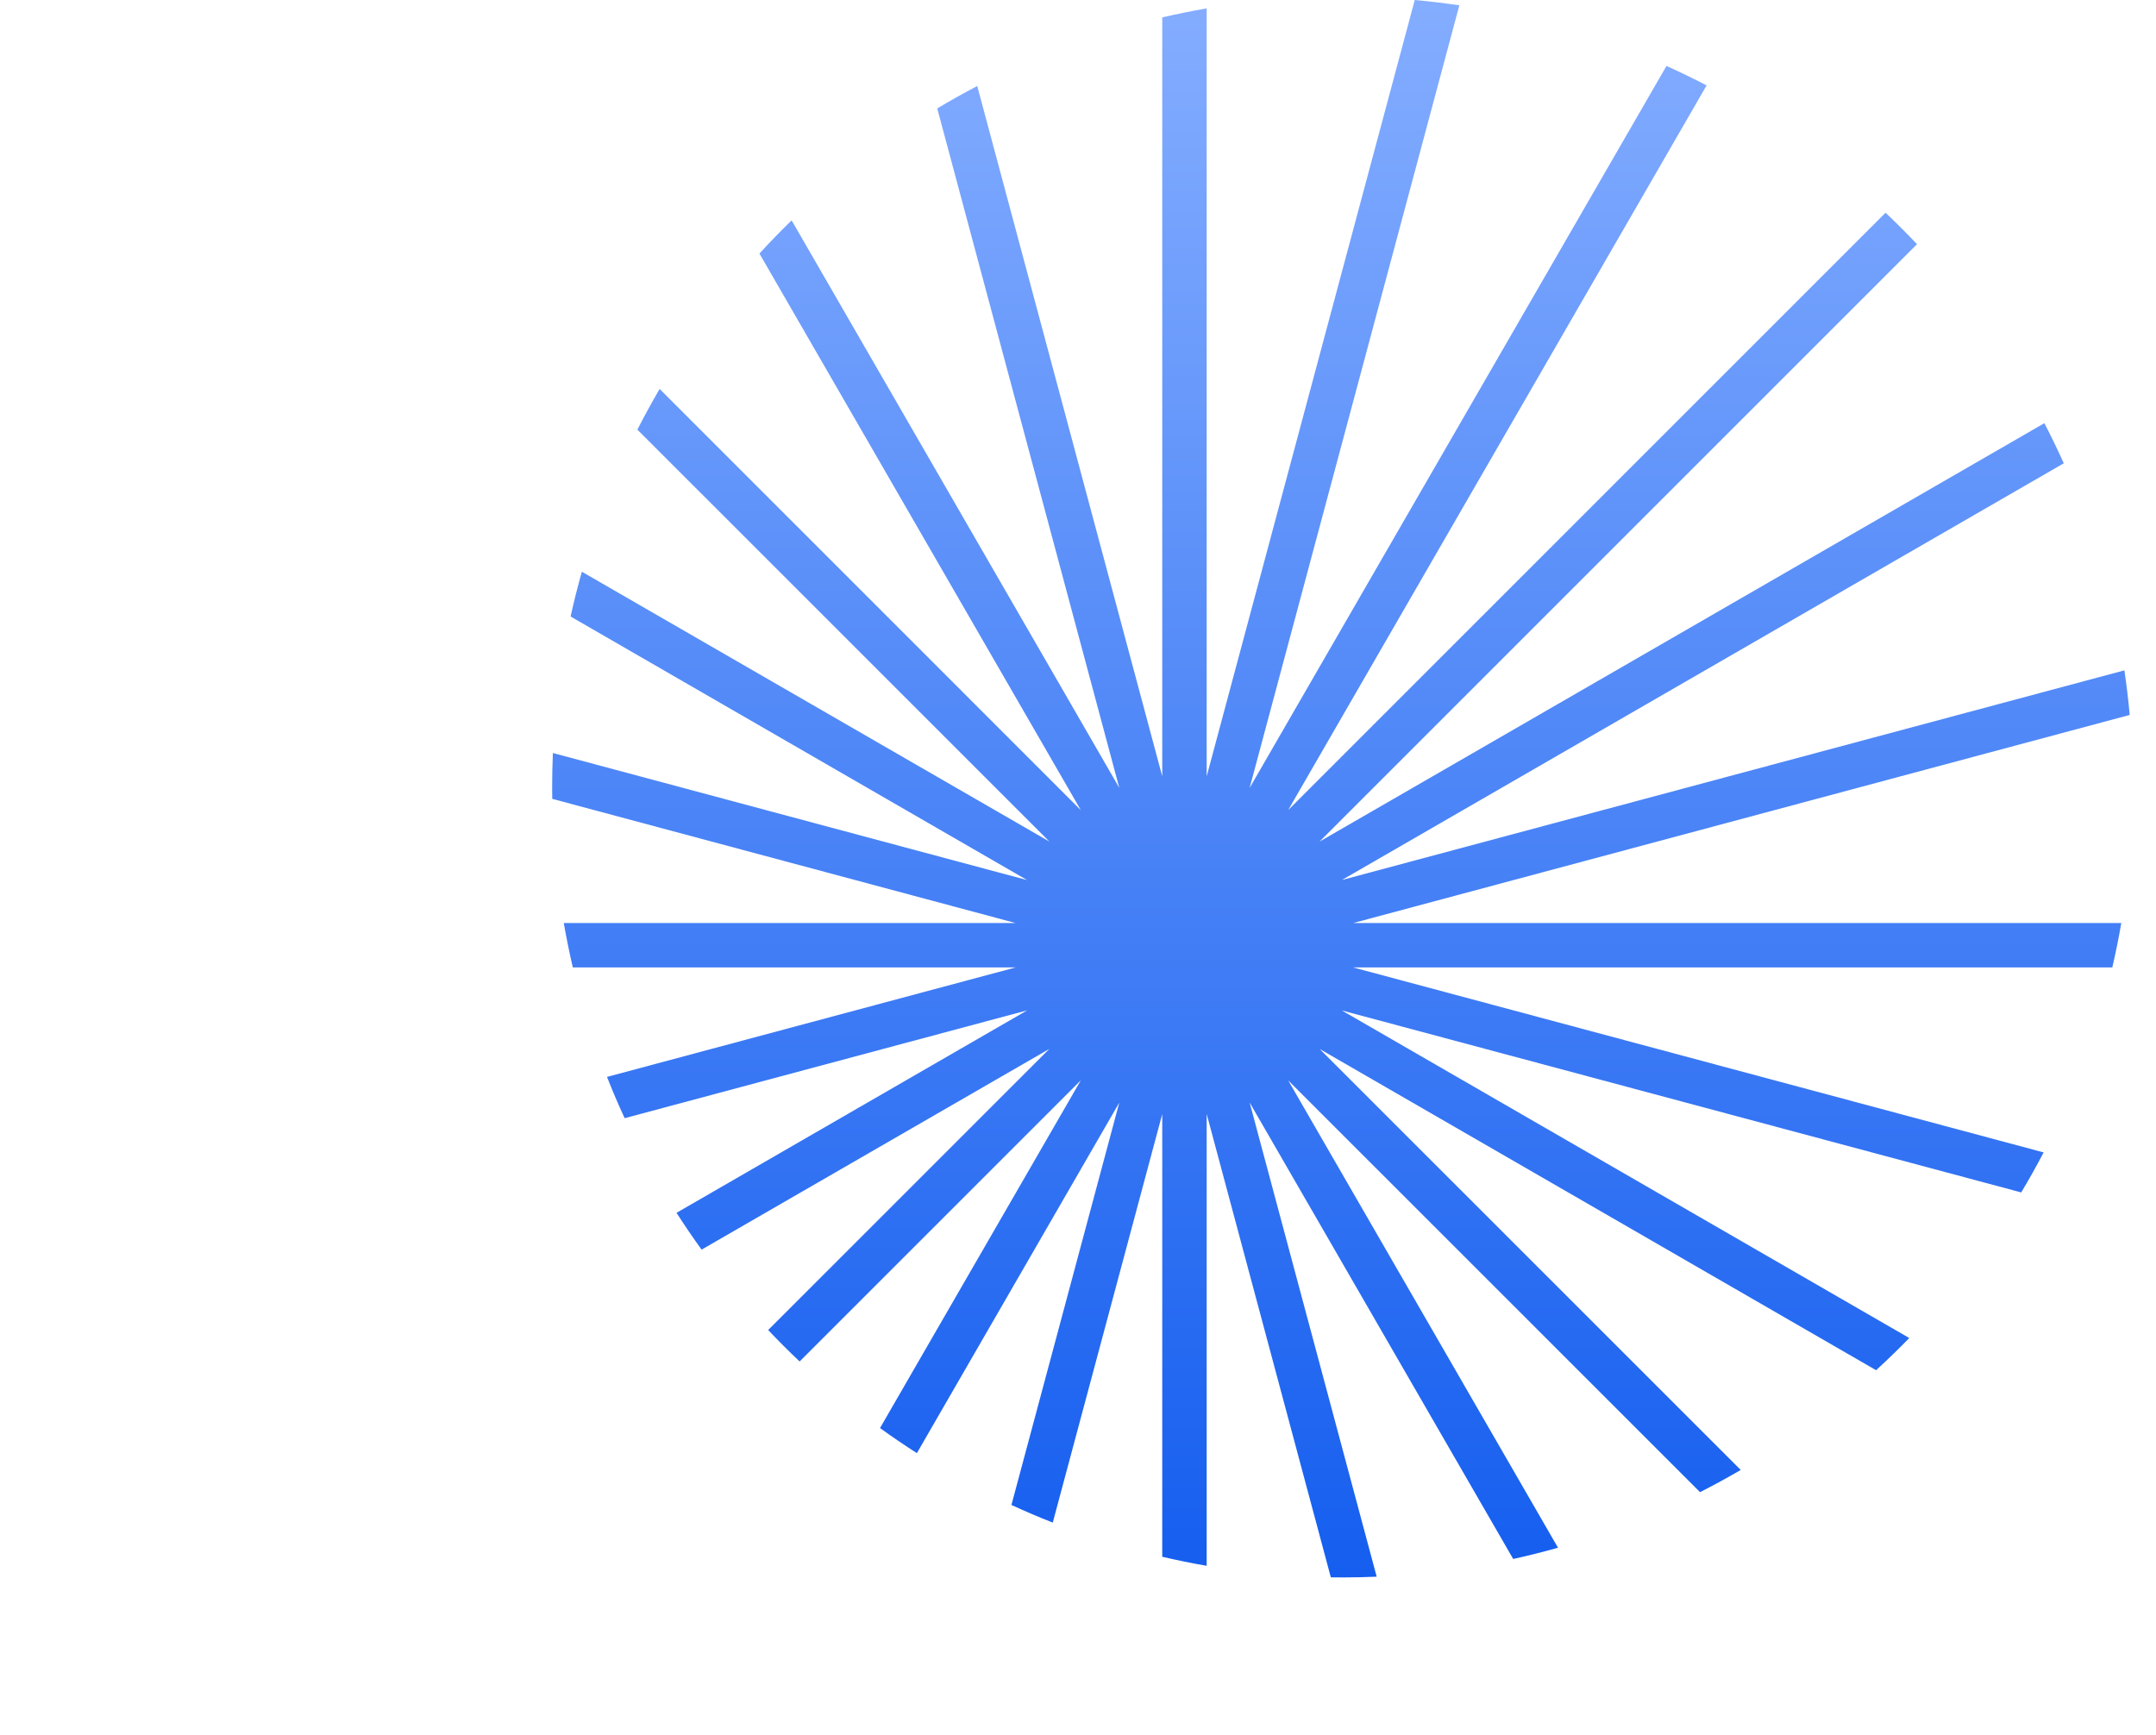 <svg width="41" height="33" viewBox="0 0 41 33" fill="none" xmlns="http://www.w3.org/2000/svg">
<path d="M18.584 1.636L22.102 14.764V0.331C22.381 0.266 22.663 0.209 22.947 0.159V14.765L26.904 0C27.189 0.026 27.471 0.06 27.752 0.101L23.764 14.985L31.691 1.254C31.949 1.371 32.204 1.494 32.454 1.624L24.497 15.406L35.857 4.046C36.062 4.24 36.261 4.439 36.455 4.644L25.093 16.006L38.877 8.048C39.007 8.298 39.13 8.552 39.246 8.811L25.519 16.736L40.399 12.749C40.44 13.029 40.474 13.312 40.5 13.597L25.735 17.554H40.34C40.291 17.838 40.234 18.12 40.169 18.399H25.733L38.863 21.917C38.728 22.176 38.586 22.429 38.437 22.678L25.517 19.217L36.308 25.447C36.104 25.657 35.893 25.861 35.677 26.059L25.096 19.95L33.103 27.956C32.849 28.104 32.591 28.245 32.329 28.378L24.497 20.547L29.628 29.435C29.348 29.514 29.063 29.586 28.776 29.649L23.764 20.968L26.18 29.986C25.965 29.995 25.748 30 25.531 30C25.457 30 25.382 30 25.308 29.998L22.947 21.186V29.779C22.663 29.73 22.381 29.672 22.102 29.607V21.188L20.02 28.957C19.754 28.853 19.492 28.741 19.234 28.622L21.285 20.97L17.436 27.636C17.198 27.484 16.964 27.325 16.735 27.159L20.554 20.545L15.206 25.893C15.001 25.699 14.802 25.5 14.608 25.295L19.954 19.949L13.342 23.766C13.177 23.538 13.018 23.304 12.865 23.066L19.534 19.215L11.879 21.266C11.76 21.009 11.648 20.747 11.543 20.481L19.313 18.399L10.893 18.399C10.828 18.12 10.771 17.838 10.721 17.554L19.311 17.554L10.502 15.193C10.501 15.119 10.5 15.044 10.5 14.969C10.5 14.752 10.505 14.536 10.514 14.321L19.533 16.738L10.851 11.725C10.914 11.438 10.986 11.154 11.065 10.873L19.957 16.006L12.121 8.171C12.255 7.909 12.396 7.651 12.544 7.397L20.554 15.408L14.442 4.822C14.64 4.606 14.844 4.395 15.054 4.191L21.285 14.983L17.823 2.062C18.072 1.913 18.326 1.771 18.584 1.636Z" fill="url(#paint0_linear_6244_48278)"/>
<defs>
<linearGradient id="paint0_linear_6244_48278" x1="25.5" y1="0" x2="25.5" y2="30" gradientUnits="userSpaceOnUse">
<stop stop-color="#84ADFF"/>
<stop offset="1" stop-color="#155EEF"/>
</linearGradient>
</defs>
</svg>
